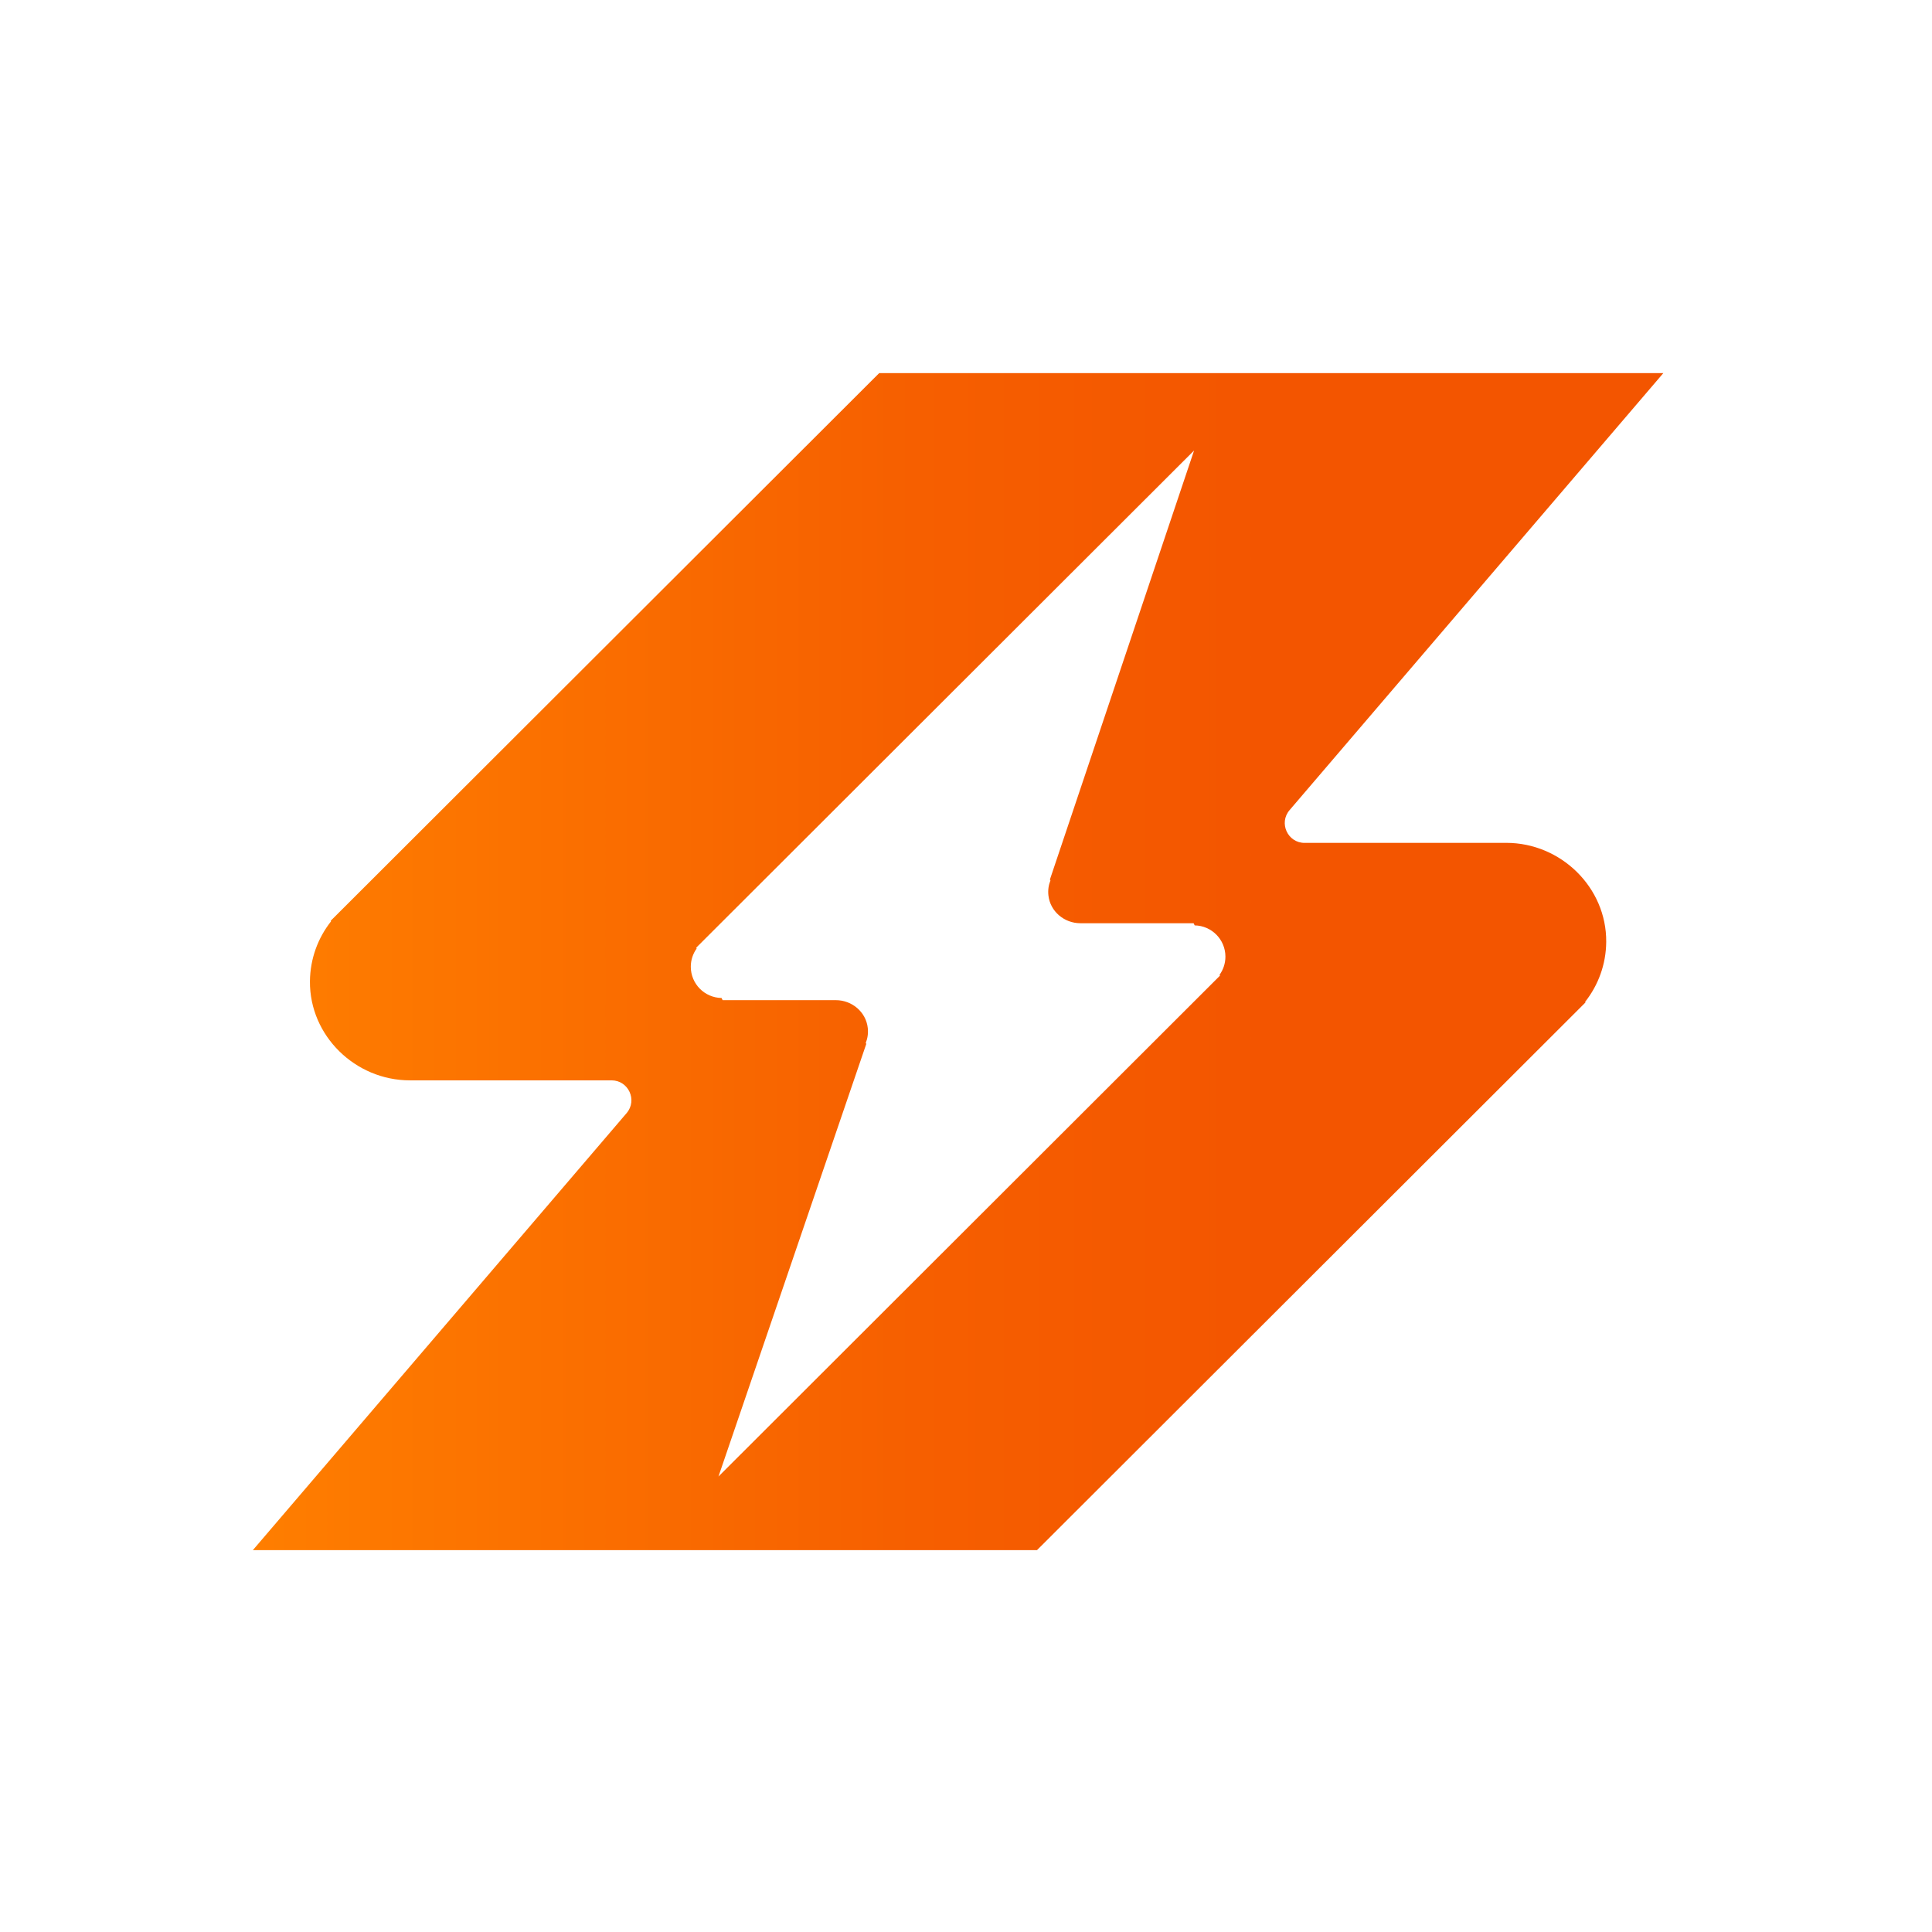 <?xml version="1.0" encoding="UTF-8"?><svg id="Camada_1" xmlns="http://www.w3.org/2000/svg" xmlns:xlink="http://www.w3.org/1999/xlink" viewBox="0 0 566.93 566.93"><defs><style>.cls-1{fill:url(#Gradiente_sem_nome_480);}</style><linearGradient id="Gradiente_sem_nome_480" x1="74.19" y1="282.19" x2="488.09" y2="282.19" gradientUnits="userSpaceOnUse"><stop offset="0" stop-color="#f76b4a"/><stop offset="0" stop-color="#ff7e00"/><stop offset=".03" stop-color="#fe7c00"/><stop offset=".47" stop-color="#f65f00"/><stop offset=".72" stop-color="#f35500"/></linearGradient></defs><path class="cls-1" d="M357.99,286.3l-147.16,146.97,43.38-126.96-.17-.24c.54-1.35,.78-2.85,.6-4.43-.52-4.69-4.64-8.15-9.35-8.15h-33.24l-.32-.64c-4.99-.08-9.02-4.16-9.02-9.17,0-2,.64-3.84,1.72-5.34l-.13-.25,146.09-145.89-42.3,125.89,.16,.24c-.54,1.35-.78,2.85-.6,4.43,.52,4.69,4.65,8.15,9.36,8.15h33.24l.32,.64c4.99,.08,9.02,4.16,9.02,9.17,0,2-.64,3.83-1.72,5.34l.13,.25Zm84.03-38.96h-59.19c-4.97,0-7.65-5.83-4.42-9.61l109.68-128.24h-230.1L100.01,267.23c-.4,.37-.78,.76-1.16,1.16l-1.81,1.8,.09,.18c-3.82,4.85-6.12,10.95-6.18,17.59-.13,15.98,13.32,29.06,29.31,29.06h59.19c4.97,0,7.65,5.83,4.43,9.61l-109.68,128.24h230.1l157.97-157.74c.4-.37,.78-.76,1.16-1.16l1.81-1.81-.09-.18c3.82-4.85,6.13-10.95,6.18-17.59,.13-15.98-13.32-29.06-29.31-29.06"/></svg>